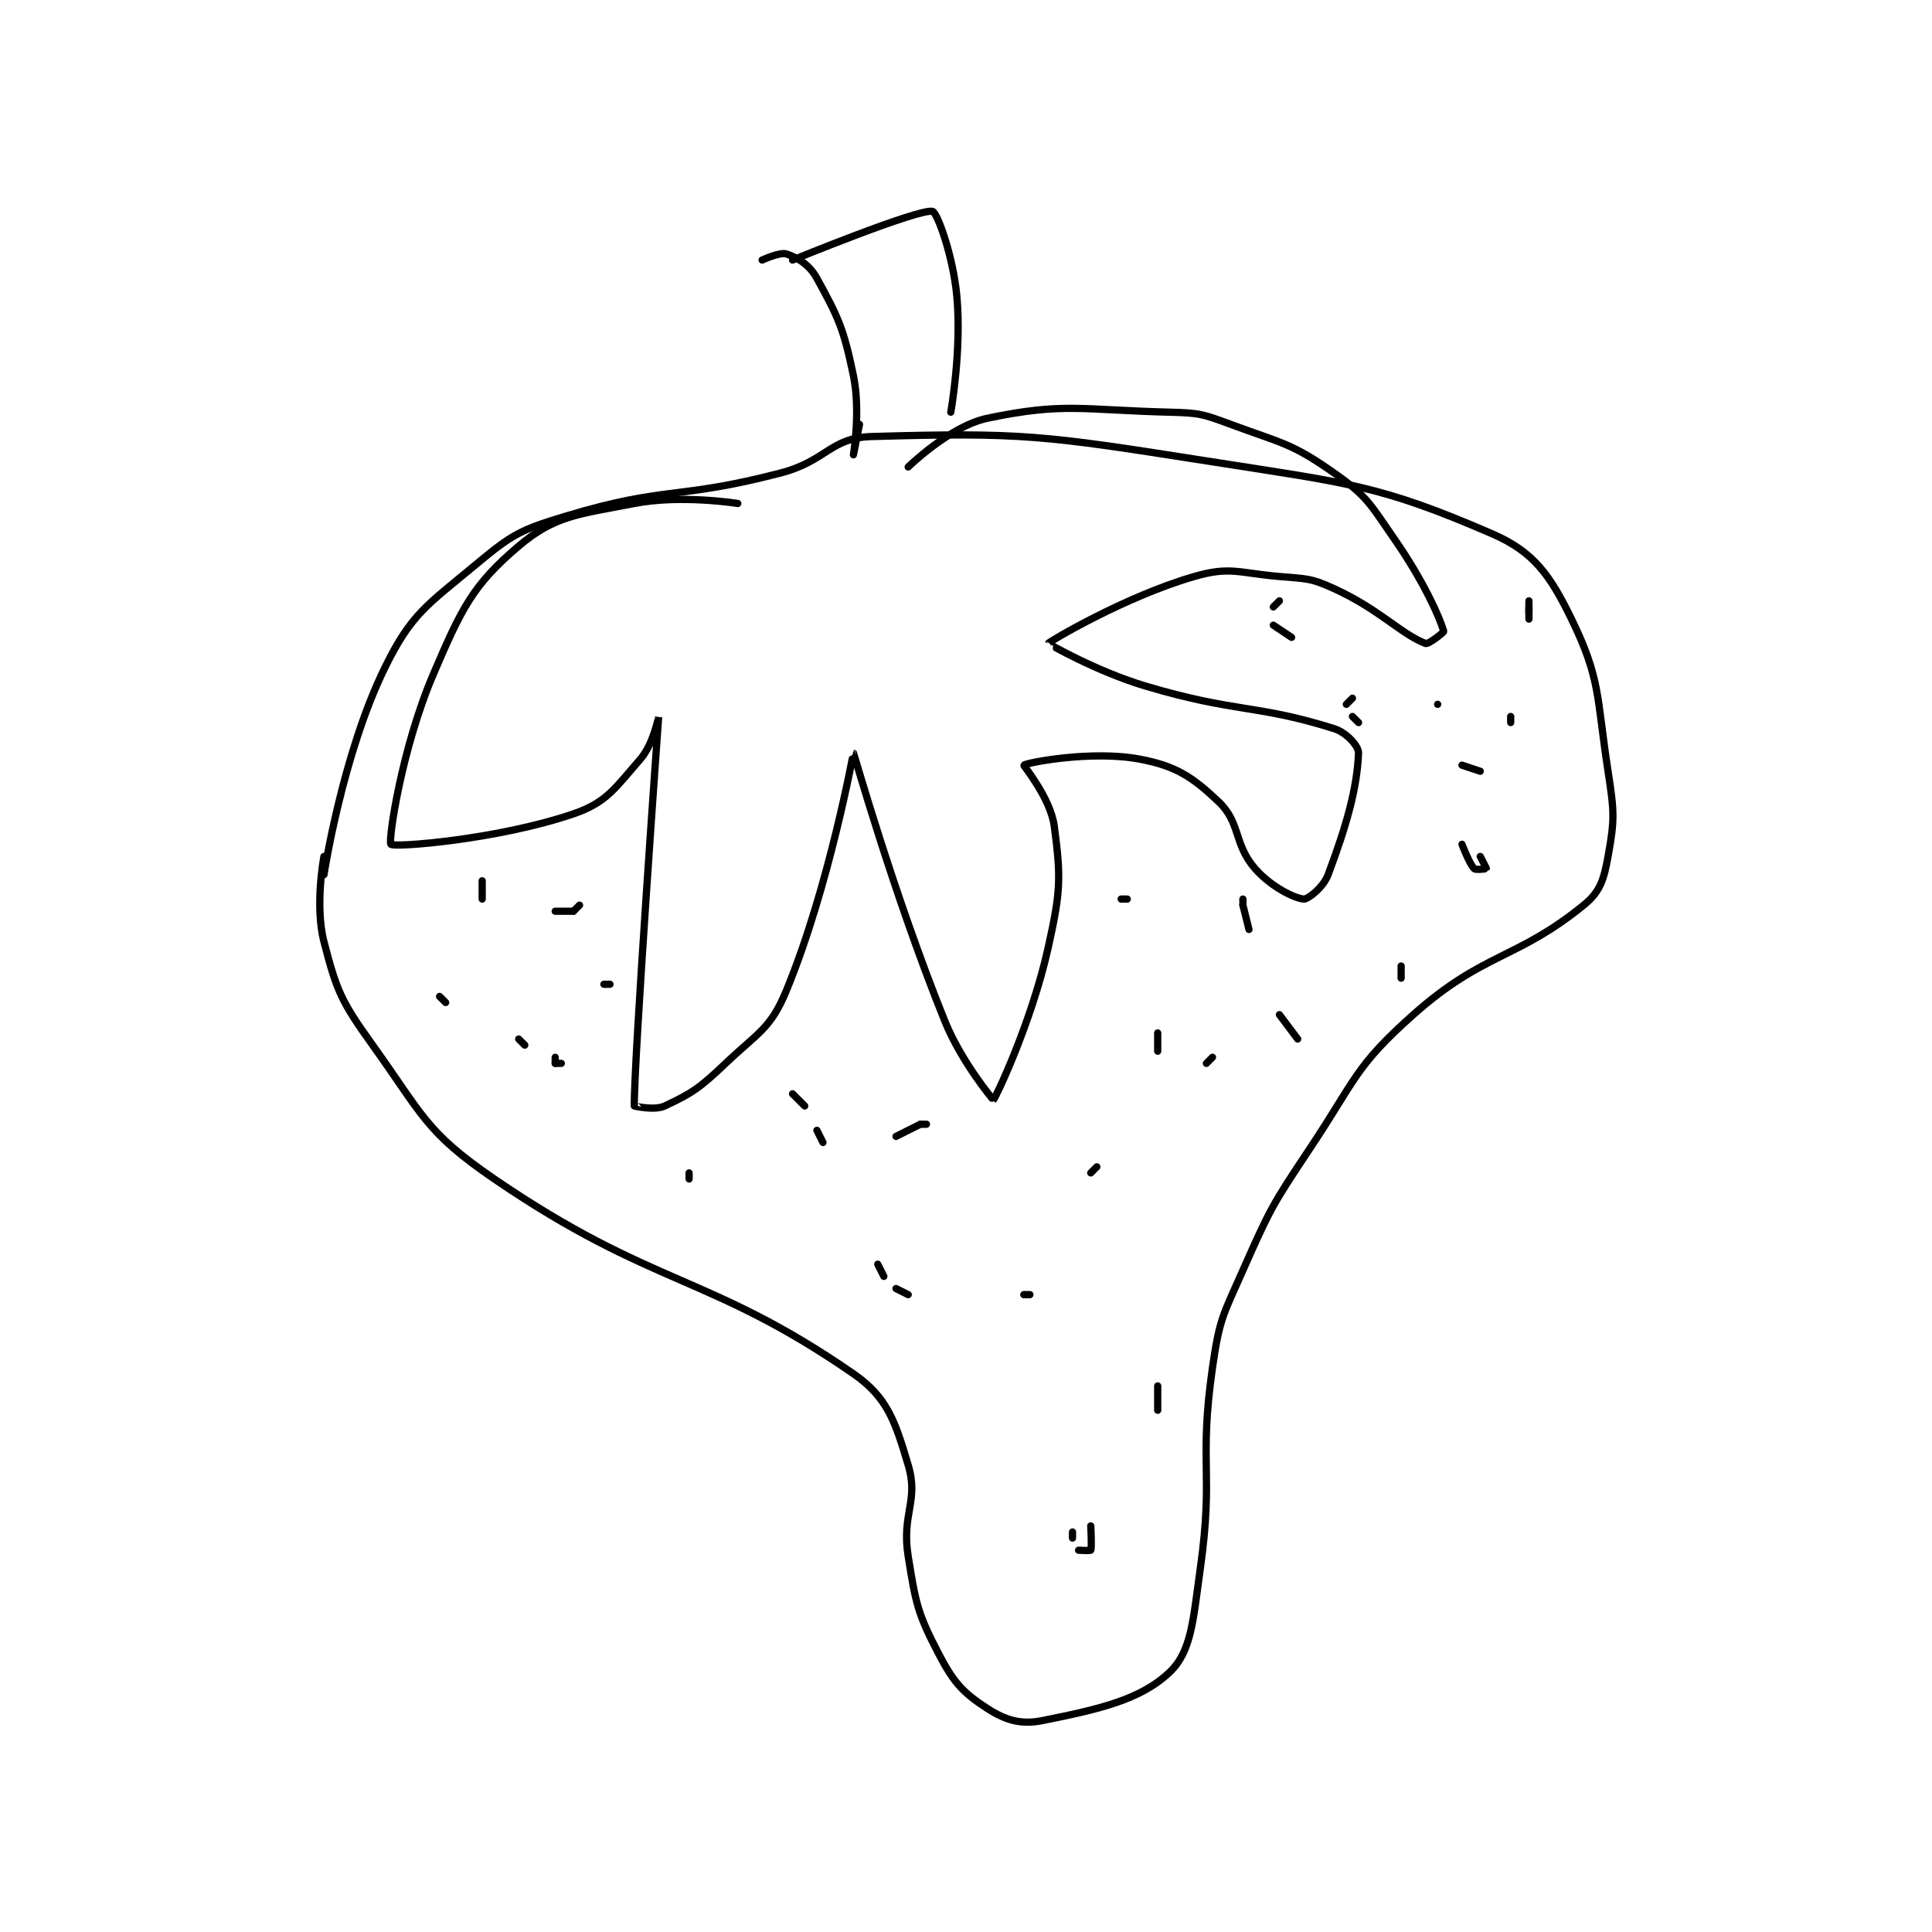 <?xml version="1.0" encoding="utf-8"?>
<!DOCTYPE svg PUBLIC "-//W3C//DTD SVG 1.1//EN" "http://www.w3.org/Graphics/SVG/1.1/DTD/svg11.dtd">
<svg viewBox="0 0 800 800" preserveAspectRatio="xMinYMin meet" xmlns="http://www.w3.org/2000/svg" version="1.1">
<g fill="none" stroke="black" stroke-linecap="round" stroke-linejoin="round" stroke-width="1.19">
<g transform="translate(134.14,87.52) scale(2.52) translate(-89,-128)">
<path id="0" d="M89 237 C89 237 92.018 217.244 99 203 C103.371 194.083 105.93 192.725 114 186 C119.995 181.004 121.354 180.294 129 178 C145.303 173.109 147.043 175.409 164 171 C171.627 169.017 172.166 165.195 179 165 C203.723 164.294 207.279 164.808 234 169 C257.481 172.683 262.39 172.935 281 181 C287.798 183.946 290.495 187.806 294 195 C298.813 204.879 298.105 207.685 300 220 C301.023 226.651 301.105 227.921 300 234 C299.311 237.79 298.735 239.778 296 242 C284.899 251.02 279.59 249.698 268 260 C258.371 268.559 258.6 270.599 251 282 C244.768 291.348 244.527 291.814 240 302 C236.686 309.457 236.136 310.048 235 318 C232.738 333.837 235.227 335.091 233 351 C231.815 359.462 231.572 364.565 228 368 C223.198 372.617 216.147 374.171 207 376 C203.519 376.696 200.974 375.924 198 374 C194.007 371.416 192.46 369.731 190 365 C186.523 358.313 186.262 356.822 185 349 C183.874 342.019 186.78 339.935 185 334 C182.899 326.997 181.674 322.922 176 319 C152.234 302.573 143.04 304.8 117 287 C105.718 279.288 105.237 276.473 97 265 C91.847 257.823 91.092 256.107 89 248 C87.464 242.047 89 234 89 234 "/>
<path id="1" d="M157 176 C157 176 147.693 174.504 140 176 C130.786 177.792 126.926 177.972 121 183 C113.44 189.415 111.607 193.25 107 204 C101.71 216.343 99.525 231.525 100 232 C100.565 232.565 117.62 231.227 130 227 C135.495 225.124 136.892 222.695 141 218 C143.123 215.574 144 210.997 144 211 C144 211.027 139.89 267.976 140 275 C140 275.009 143.301 275.793 145 275 C149.507 272.897 150.776 272.013 155 268 C160.429 262.842 162.404 262.305 165 256 C172.012 238.971 175.987 216.998 176 217 C176.088 217.017 182.53 240.008 191 261 C193.746 267.806 198.986 274.01 199 274 C199.315 273.778 205.264 261.313 208 249 C210.049 239.778 210.139 237.541 209 229 C208.388 224.414 203.92 219.062 204 219 C204.551 218.567 215.189 216.535 223 218 C228.943 219.114 231.632 220.862 236 225 C239.654 228.461 238.475 231.971 242 236 C244.603 238.975 248.433 240.869 250 241 C250.683 241.057 253.22 239.08 254 237 C257.102 228.729 258.759 222.784 259 217 C259.046 215.903 257.037 213.64 255 213 C242.136 208.957 238.921 210.445 224 206 C215.844 203.571 207.999 199.001 208 199 C208.112 198.748 220.573 191.308 232 188 C237.885 186.297 239.217 187.41 246 188 C250.445 188.387 251.11 188.217 255 190 C262.502 193.439 265.903 197.407 270 199 C270.492 199.191 273.046 197.155 273 197 C272.292 194.594 269.66 188.732 265 182 C260.933 176.126 260.489 174.862 255 171 C247.999 166.073 246.523 166.156 238 163 C233.415 161.302 232.89 161.122 228 161 C213.416 160.635 210.632 159.356 198 162 C191.864 163.284 185 170 185 170 "/>
<path id="2" d="M161 136 C161 136 163.936 134.645 165 135 C166.838 135.613 168.769 136.761 170 139 C173.521 145.402 174.397 147.251 176 155 C177.209 160.843 176 167.999 176 168 C176 168 177 163 177 163 "/>
<path id="3" d="M166 136 C166 136 186.749 127.5 189 128 C189.754 128.168 192.387 135.258 193 142 C193.807 150.875 192 161 192 161 "/>
<path id="4" d="M272 209 L272 209 "/>
<path id="5" d="M276 232 C276 232 277.215 235.215 278 236 C278.262 236.262 279.985 236.031 280 236 C280.023 235.954 279 234 279 234 "/>
<path id="6" d="M284 212 L284 211 "/>
<path id="7" d="M246 260 L249 264 "/>
<path id="8" d="M226 263 L226 266 "/>
<path id="9" d="M226 325 L226 321 "/>
<path id="10" d="M216 285 L215 286 "/>
<path id="11" d="M166 273 L168 275 "/>
<path id="12" d="M170 279 L171 281 "/>
<path id="13" d="M205 306 L204 306 "/>
<path id="14" d="M215 344 C215 344 215.2 347.6 215 348 C214.95 348.1 213 348 213 348 "/>
<path id="15" d="M212 346 L212 345 "/>
<path id="16" d="M188 278 L187 278 "/>
<path id="17" d="M187 278 L183 280 "/>
<path id="18" d="M149 287 L149 286 "/>
<path id="19" d="M185 306 L183 305 "/>
<path id="20" d="M181 303 L180 301 "/>
<path id="21" d="M128 268 L127 268 "/>
<path id="22" d="M127 268 L127 267 "/>
<path id="23" d="M131 242 L130 243 "/>
<path id="24" d="M130 243 L127 243 "/>
<path id="25" d="M109 258 L108 257 "/>
<path id="26" d="M122 265 L121 264 "/>
<path id="27" d="M115 238 L115 241 "/>
<path id="28" d="M135 255 L136 255 "/>
<path id="29" d="M220 241 L221 241 "/>
<path id="30" d="M235 267 L234 268 "/>
<path id="31" d="M241 246 L240 242 "/>
<path id="32" d="M240 241 L240 242 "/>
<path id="33" d="M266 254 L266 252 "/>
<path id="34" d="M279 220 L276 219 "/>
<path id="35" d="M259 212 L258 211 "/>
<path id="36" d="M257 209 L258 208 "/>
<path id="37" d="M248 198 L245 196 "/>
<path id="38" d="M245 193 L246 192 "/>
<path id="39" d="M287 192 L287 194 "/>
<path id="40" d="M287 193 L287 195 "/>
</g>
</g>
</svg>
